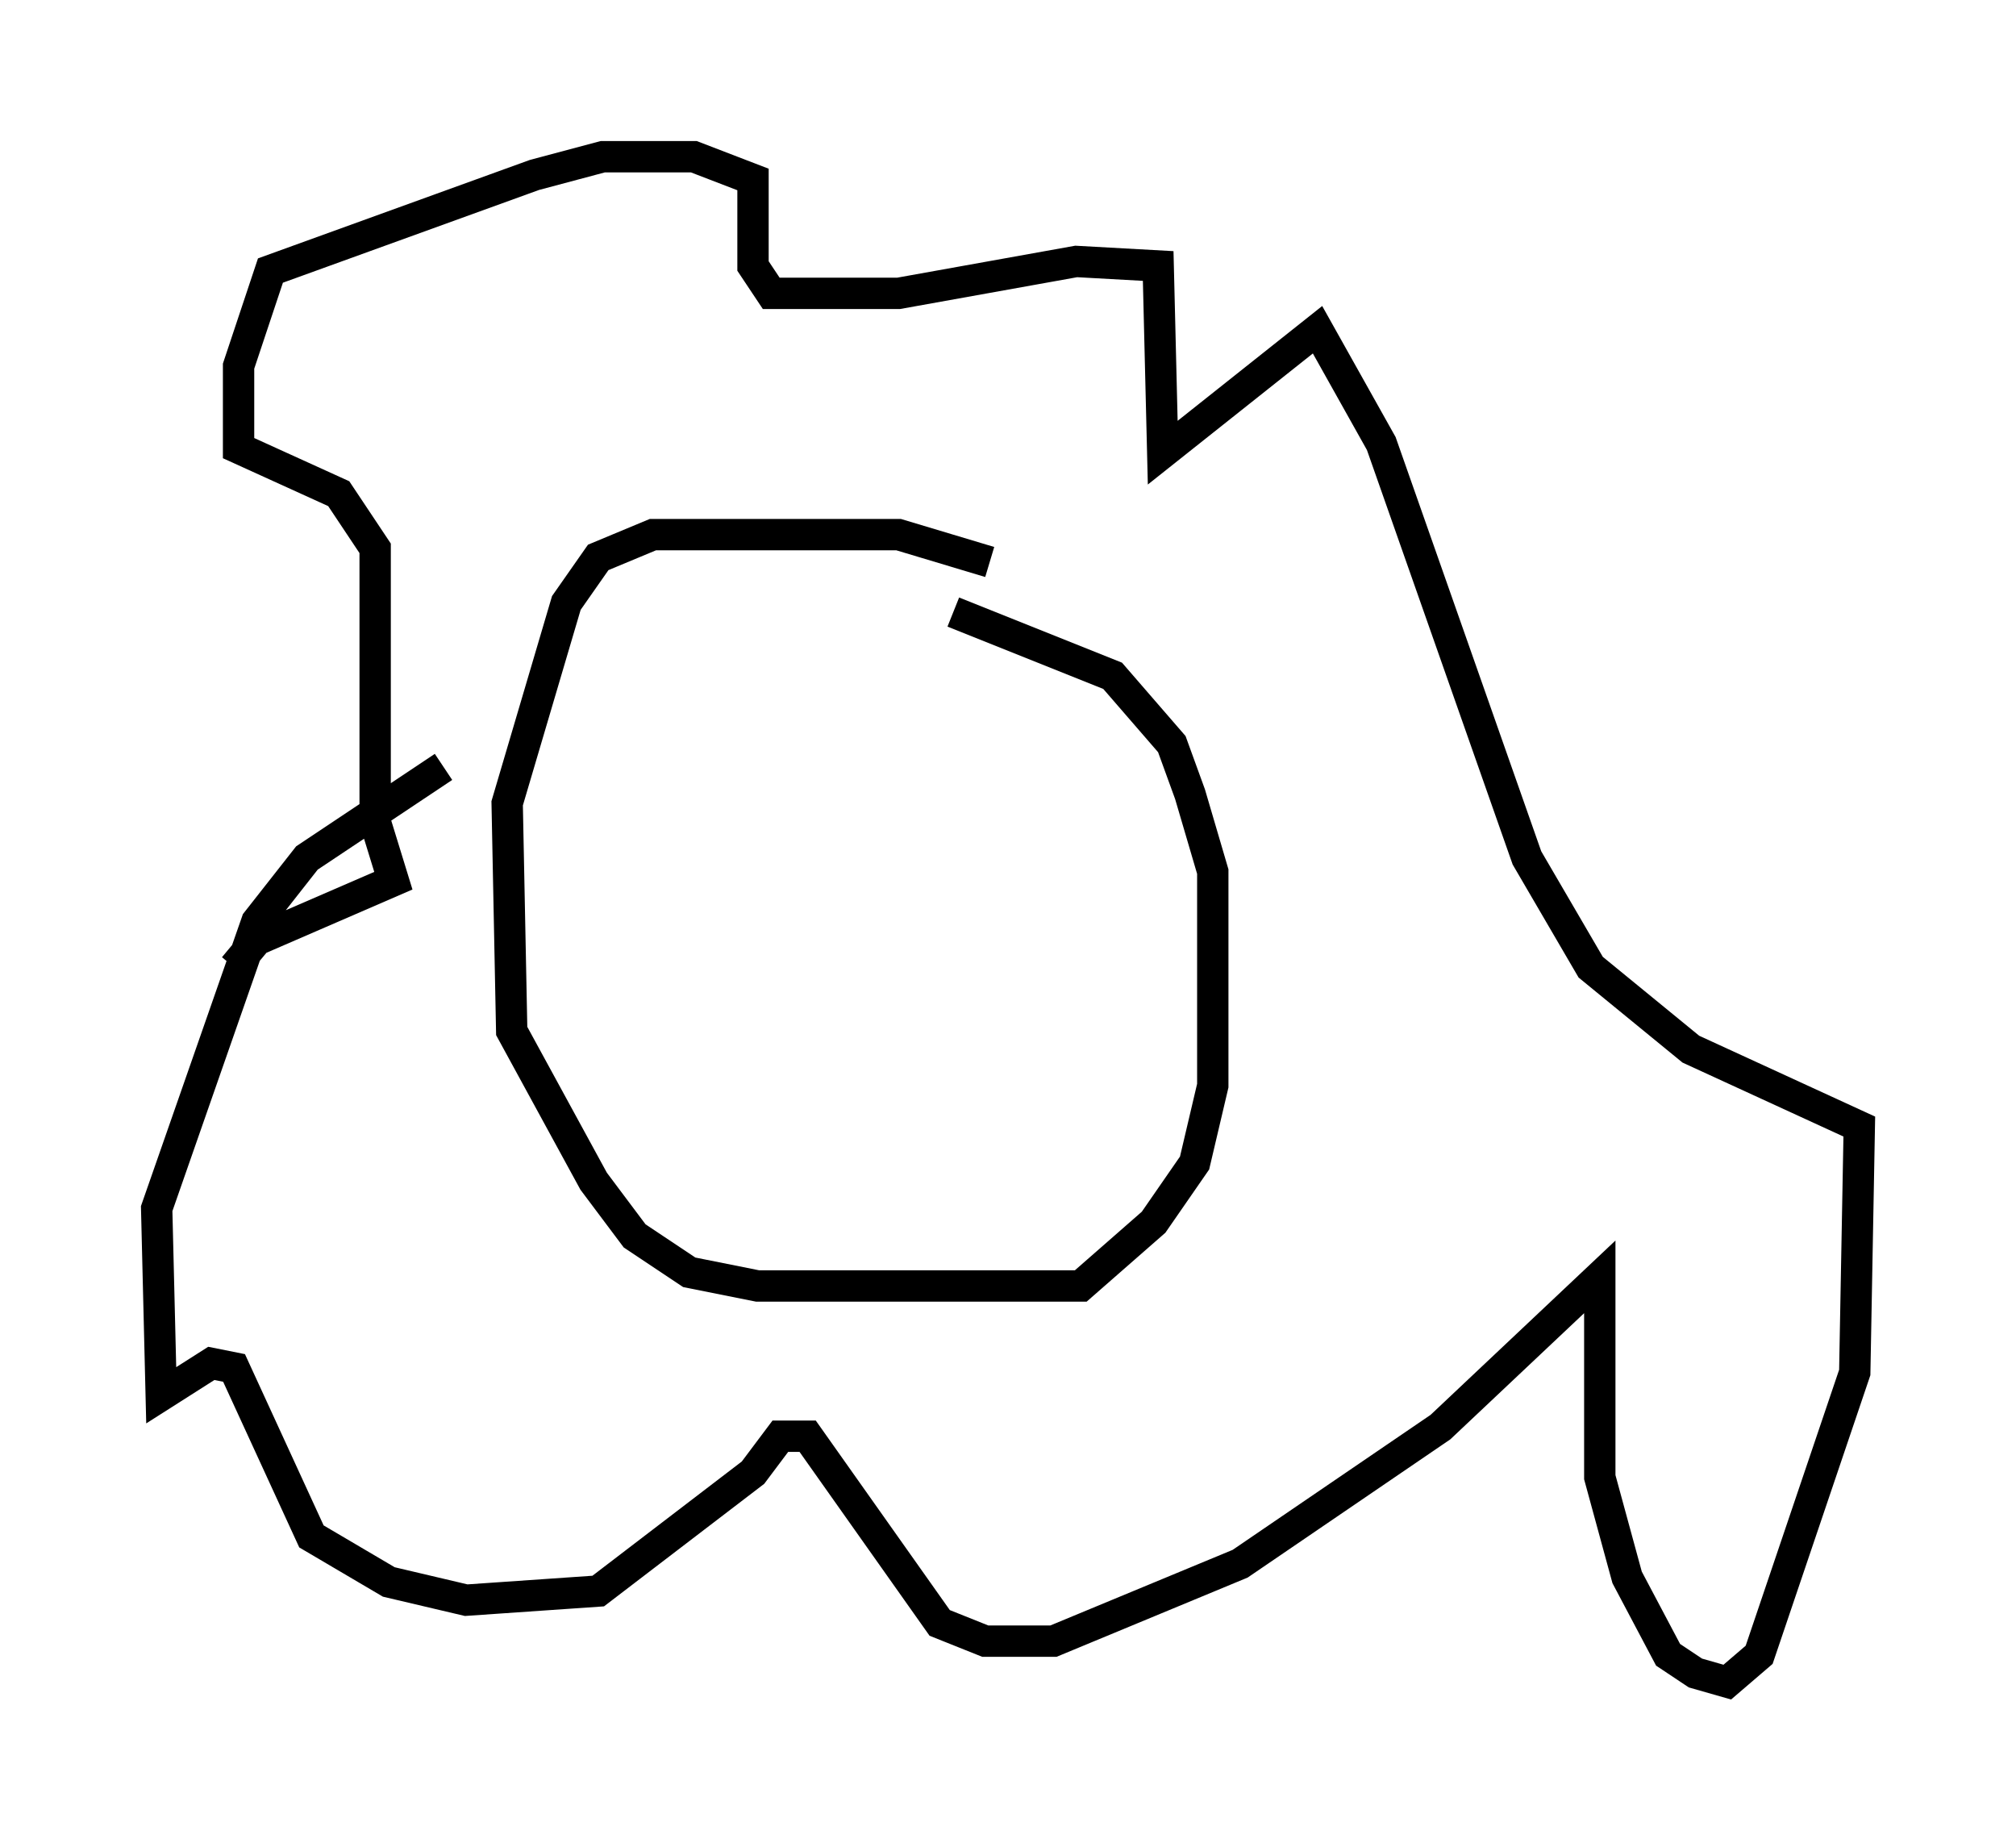 <?xml version="1.0" encoding="utf-8" ?>
<svg baseProfile="full" height="58.659" version="1.1" width="64.324" xmlns="http://www.w3.org/2000/svg" xmlns:ev="http://www.w3.org/2001/xml-events" xmlns:xlink="http://www.w3.org/1999/xlink"><defs /><rect fill="white" height="58.659" width="64.324" x="0" y="0" /><path d="M14.587, 23.447 m-0.436, 1.017 l-4.358, 2.905 -1.598, 2.034 l-3.196, 9.151 0.145, 5.955 l1.598, -1.017 0.726, 0.145 l2.469, 5.374 2.469, 1.453 l2.469, 0.581 4.212, -0.291 l4.939, -3.777 0.872, -1.162 l0.872, 0.0 4.212, 5.955 l1.453, 0.581 2.179, 0.0 l5.955, -2.469 6.391, -4.358 l5.084, -4.793 0.0, 6.391 l0.872, 3.196 1.307, 2.469 l0.872, 0.581 1.017, 0.291 l1.017, -0.872 3.05, -9.006 l0.145, -7.844 -5.374, -2.469 l-3.196, -2.615 -2.034, -3.486 l-4.648, -13.218 -2.034, -3.631 l-4.939, 3.922 -0.145, -5.955 l-2.615, -0.145 -5.665, 1.017 l-4.067, 0.0 -0.581, -0.872 l0.0, -2.76 -1.888, -0.726 l-2.905, 0.0 -2.179, 0.581 l-8.425, 3.05 -1.017, 3.05 l0.0, 2.615 3.196, 1.453 l1.162, 1.743 0.0, 8.715 l0.581, 1.888 -4.358, 1.888 l-0.726, 0.872 m24.112, -12.927 l-2.905, -0.872 -7.844, 0.0 l-1.743, 0.726 -1.017, 1.453 l-1.888, 6.391 0.145, 7.263 l2.615, 4.793 1.307, 1.743 l1.743, 1.162 2.179, 0.436 l10.313, 0.0 2.324, -2.034 l1.307, -1.888 0.581, -2.469 l0.0, -6.827 -0.726, -2.469 l-0.581, -1.598 -1.888, -2.179 l-5.084, -2.034 " fill="none" stroke="black" stroke-width="1" /></svg>